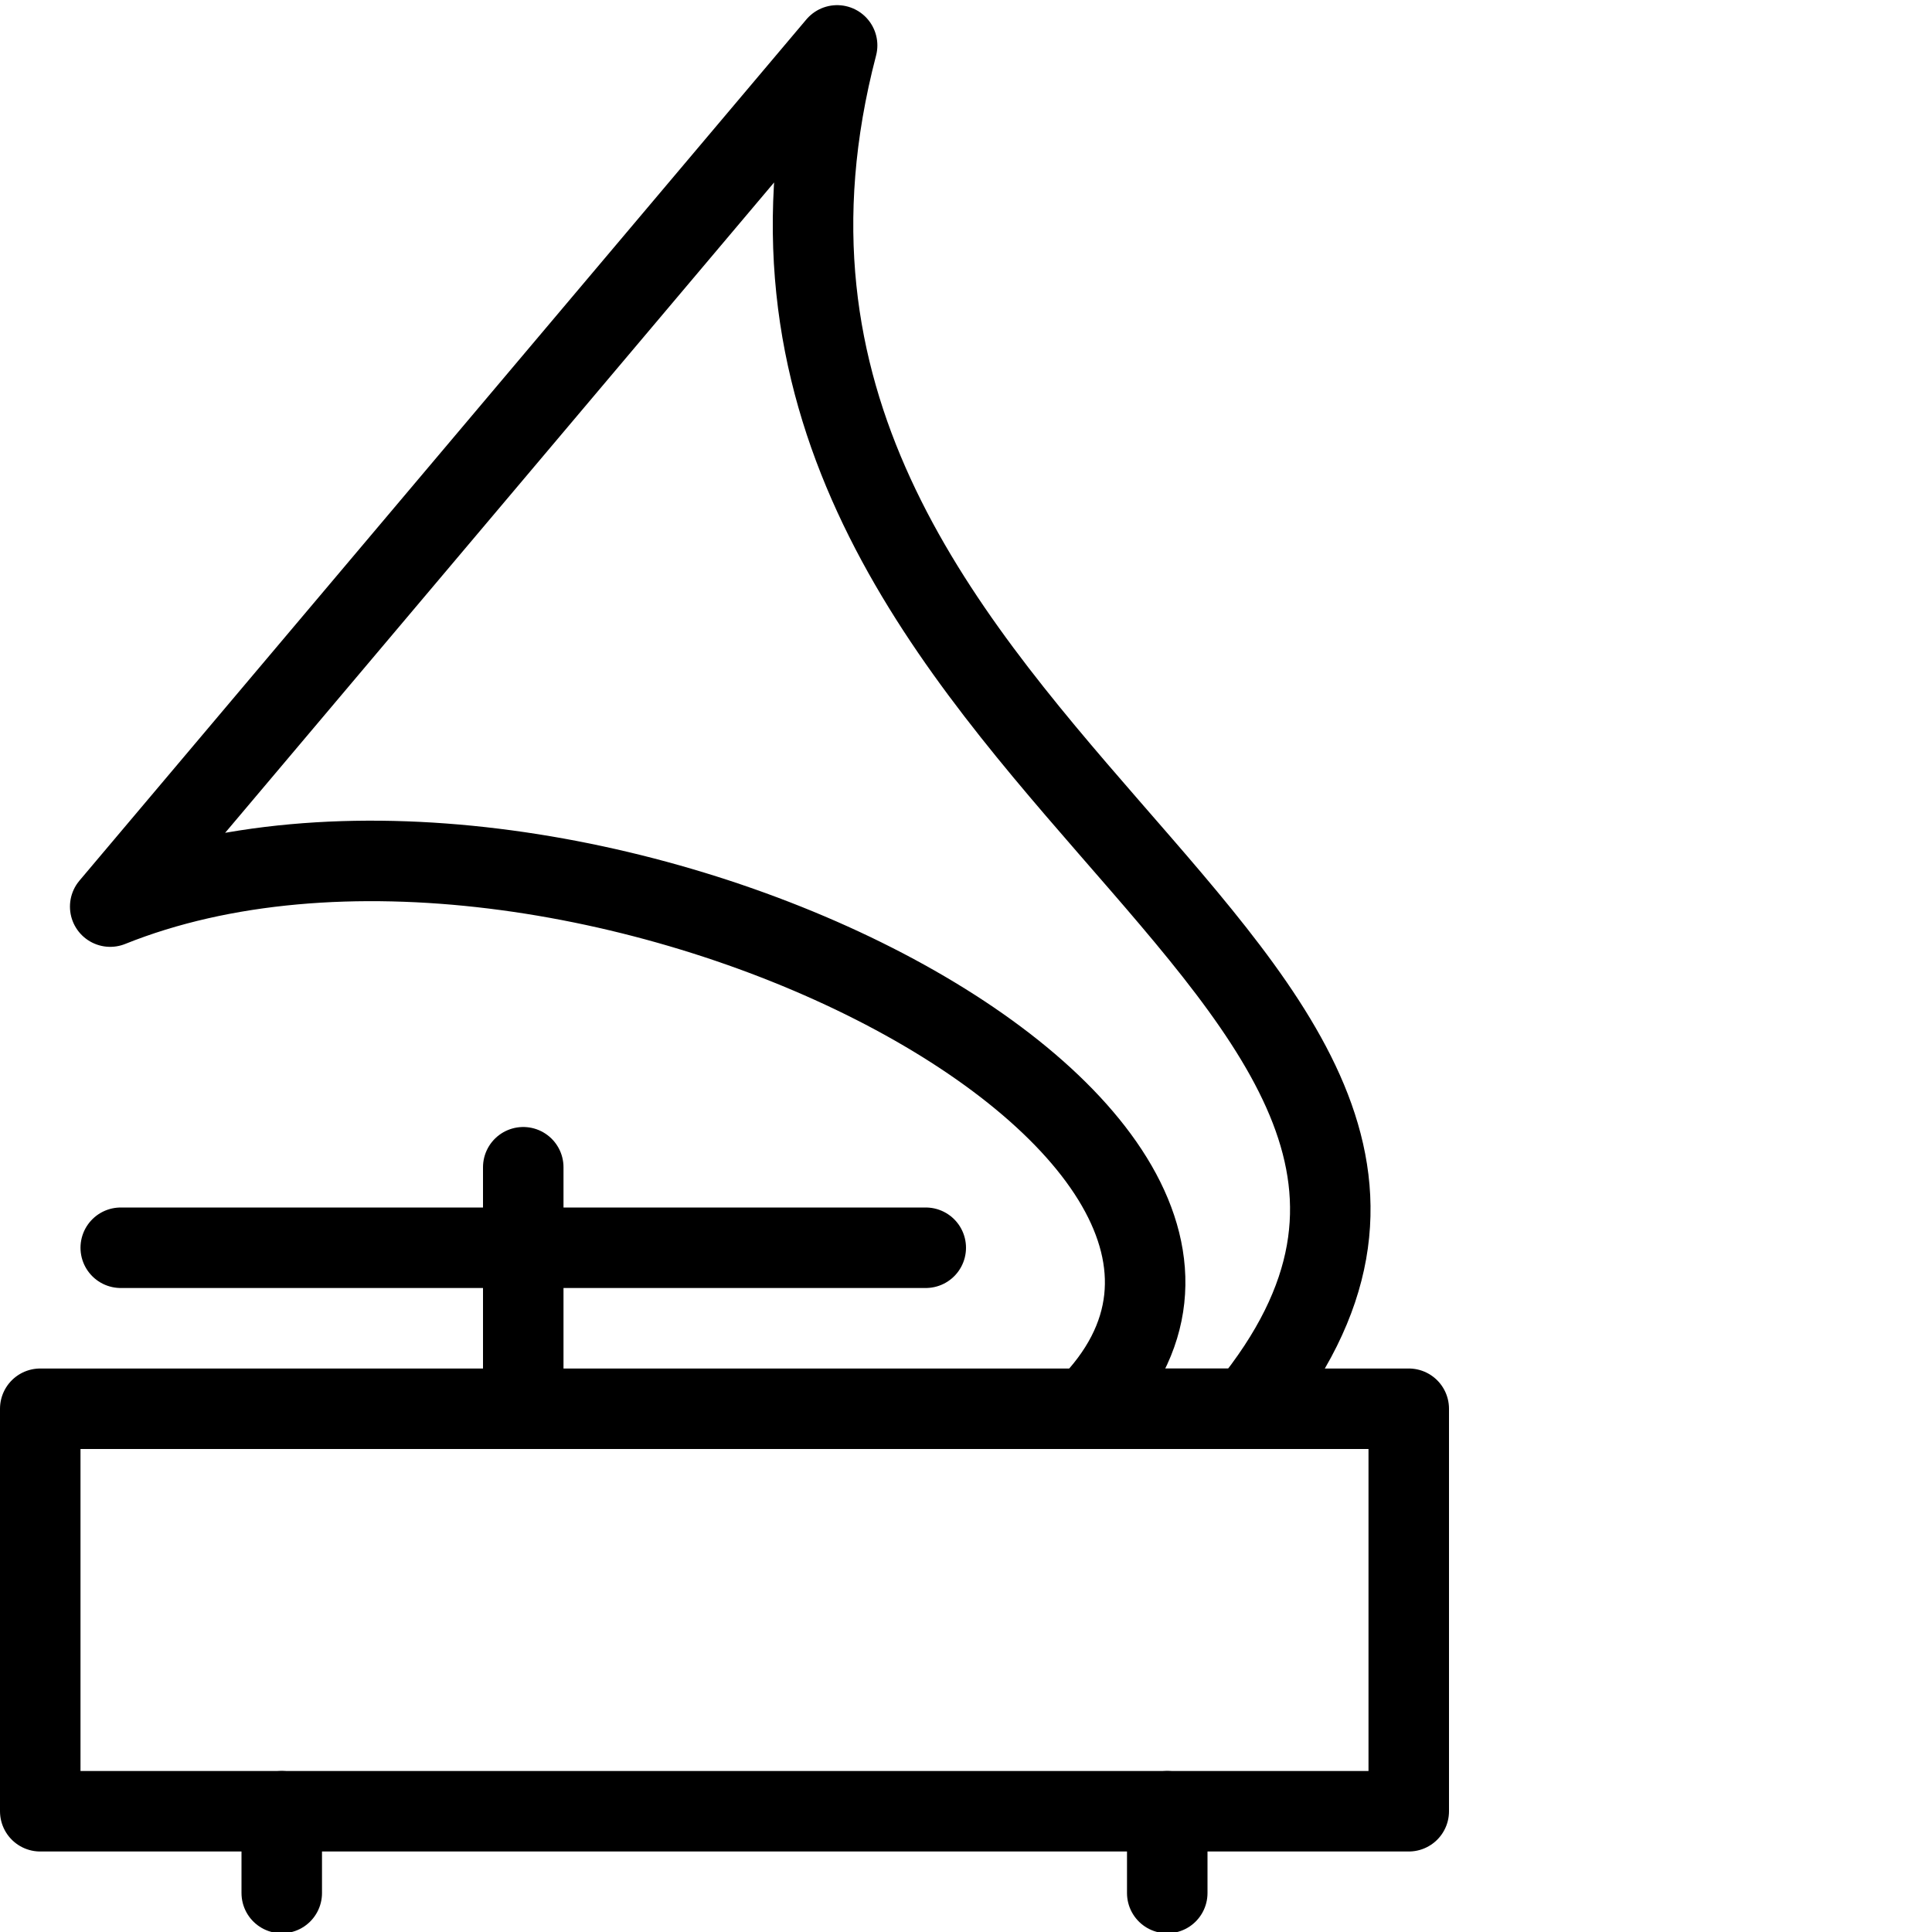 <svg xmlns="http://www.w3.org/2000/svg" viewBox="0 0 24 24" width="24" height="24"><g fill="none" stroke="#000" stroke-linejoin="round" stroke-miterlimit="10"><path d="M.5 17.5h17v5H.5z"/><path stroke-linecap="round" d="M14.5 23.516V22.5m-11 1.016V22.5m12-5h-2C17 14 7 9 1.369 11.262L10.399.564C8.094 9.373 20 12 15.5 17.5zm-14-2h10m-5-1v3"/></g><path fill="none" d="M0 0h24v24H0z"/></svg>